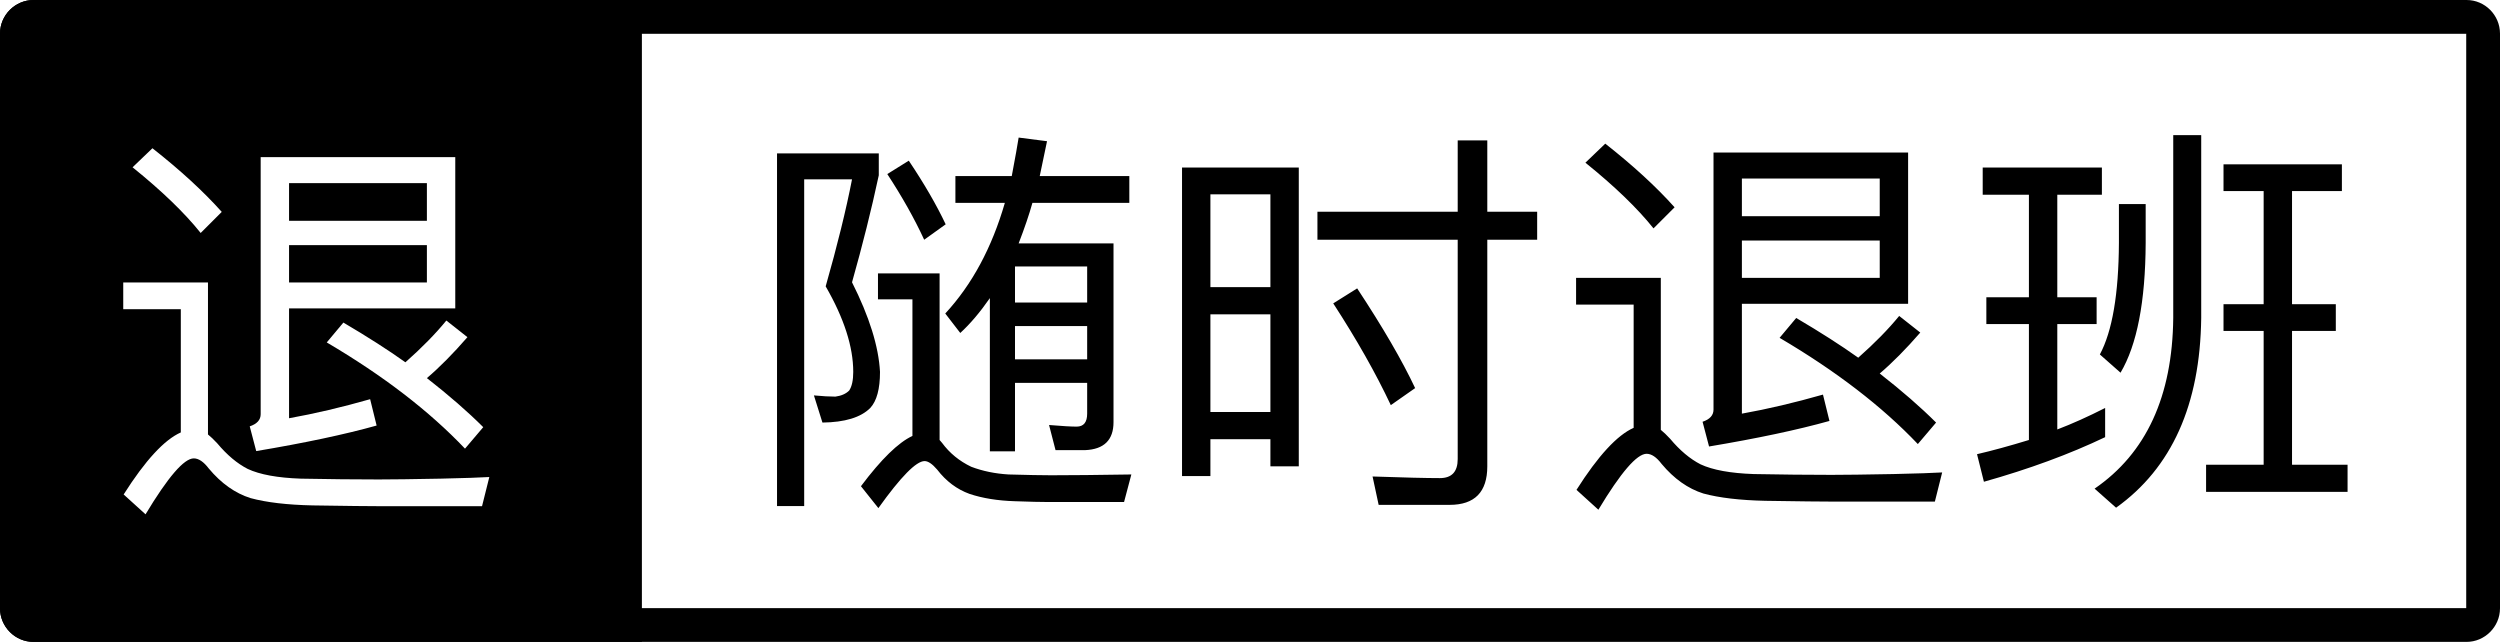 <?xml version="1.0" encoding="UTF-8" standalone="no"?>
<svg width="74px" height="19px" viewBox="0 0 74 19" version="1.1" xmlns="http://www.w3.org/2000/svg" xmlns:xlink="http://www.w3.org/1999/xlink">
    <!-- Generator: Sketch 3.8.3 (29802) - http://www.bohemiancoding.com/sketch -->
    <title>随时退班</title>
    <desc>Created with Sketch.</desc>
    <defs></defs>
    <g id="Page-1" stroke="none" stroke-width="1" fill="none" fill-rule="evenodd">
        <g id="Artboard-1" transform="translate(-254, -71)" fill="#000000">
            <g id="随时退班" transform="translate(254, 71)">
                <path d="M1,0.995 L1,0.995 L1,18.005 C1,18.001 0.999,18 0.99,18 L73.01,18 C72.998,18 73,17.998 73,18.005 L73,0.995 C73,0.999 73.001,1 73.01,1 L0.99,1 C1.002,1 1,1.002 1,0.995 L1,0.995 Z M0,0.995 C0,0.445 0.453,0 0.99,0 L73.01,0 C73.557,0 74,0.451 74,0.995 L74,18.005 C74,18.555 73.547,19 73.01,19 L0.99,19 C0.443,19 0,18.549 0,18.005 L0,0.995 L0,0.995 Z" id="Rectangle-1-Copy-9"></path>
                <path d="M1.13686838e-13,0.995 C1.13686838e-13,0.445 0.451,0 0.995,0 L19,0 L19,19 L0.995,19 C0.445,19 1.13686838e-13,18.549 1.13686838e-13,18.005 L1.13686838e-13,0.995 Z M4.512,4.388 C5.336,5.036 6.02,5.664 6.564,6.272 L5.94,6.896 C5.46,6.296 4.788,5.648 3.924,4.952 L4.512,4.388 Z M11.328,14.984 C10.936,14.984 10.244,14.976 9.252,14.96 C8.5,14.944 7.888,14.872 7.416,14.744 C6.96,14.6 6.548,14.308 6.18,13.868 C6.028,13.668 5.88,13.568 5.736,13.568 C5.448,13.568 4.972,14.12 4.308,15.224 L3.66,14.636 C4.3,13.628 4.864,13.016 5.352,12.8 L5.352,9.152 L3.648,9.152 L3.648,8.36 L6.156,8.36 L6.156,12.86 C6.236,12.924 6.328,13.012 6.432,13.124 C6.72,13.468 7.02,13.72 7.332,13.88 C7.692,14.048 8.216,14.144 8.904,14.168 C9.736,14.184 10.504,14.192 11.208,14.192 C11.6,14.192 12.212,14.184 13.044,14.168 C13.748,14.152 14.228,14.136 14.484,14.12 L14.268,14.984 L11.328,14.984 Z M10.164,9.548 C10.884,9.972 11.496,10.364 12,10.724 C12.488,10.292 12.892,9.88 13.212,9.488 L13.836,9.98 C13.412,10.468 13.012,10.872 12.636,11.192 C13.292,11.704 13.848,12.188 14.304,12.644 L13.764,13.28 C12.708,12.168 11.344,11.12 9.672,10.136 L10.164,9.548 Z M8.556,7.256 L8.556,8.36 L12.636,8.36 L12.636,7.256 L8.556,7.256 Z M12.636,6.536 L12.636,5.42 L8.556,5.42 L8.556,6.536 L12.636,6.536 Z M8.556,9.128 L8.556,12.38 C9.316,12.244 10.116,12.056 10.956,11.816 L11.148,12.596 C10.204,12.86 9.016,13.112 7.584,13.352 L7.392,12.62 C7.608,12.548 7.716,12.428 7.716,12.26 L7.716,4.652 L13.476,4.652 L13.476,9.128 L8.556,9.128 Z" id="Combined-Shape"></path>
                <path d="M23,4.54 L26.012,4.54 L26.012,5.188 C25.796,6.196 25.532,7.252 25.22,8.356 C25.732,9.372 26.008,10.256 26.048,11.008 C26.048,11.512 25.952,11.868 25.76,12.076 C25.48,12.356 25.008,12.5 24.344,12.508 L24.092,11.704 C24.348,11.728 24.56,11.74 24.728,11.74 C24.904,11.716 25.04,11.656 25.136,11.56 C25.216,11.44 25.256,11.256 25.256,11.008 C25.256,10.264 24.984,9.42 24.44,8.476 C24.784,7.268 25.044,6.212 25.22,5.308 L23.804,5.308 L23.804,14.98 L23,14.98 L23,4.54 Z M26.9,4.756 C27.356,5.436 27.72,6.064 27.992,6.64 L27.356,7.096 C27.068,6.472 26.704,5.824 26.264,5.152 L26.9,4.756 Z M33.488,14.044 L33.272,14.86 L31.04,14.86 C30.816,14.86 30.48,14.852 30.032,14.836 C29.528,14.82 29.084,14.748 28.7,14.62 C28.324,14.484 28.004,14.244 27.74,13.9 C27.596,13.732 27.472,13.648 27.368,13.648 C27.12,13.648 26.664,14.112 26,15.04 L25.484,14.392 C26.084,13.592 26.592,13.096 27.008,12.904 L27.008,8.86 L25.988,8.86 L25.988,8.092 L27.812,8.092 L27.812,13.024 L27.884,13.108 C28.108,13.412 28.396,13.648 28.748,13.816 C29.084,13.944 29.452,14.02 29.852,14.044 C30.412,14.06 30.832,14.068 31.112,14.068 C31.704,14.068 32.496,14.06 33.488,14.044 L33.488,14.044 Z M28.28,5.212 L29.948,5.212 C30.052,4.66 30.12,4.28 30.152,4.072 L30.992,4.18 L30.776,5.212 L33.428,5.212 L33.428,6.004 L30.56,6.004 C30.464,6.348 30.328,6.748 30.152,7.204 L32.96,7.204 L32.96,12.496 C32.96,13.024 32.68,13.3 32.12,13.324 L31.244,13.324 L31.052,12.58 C31.436,12.612 31.708,12.628 31.868,12.628 C32.076,12.628 32.18,12.5 32.18,12.244 L32.18,11.332 L30.044,11.332 L30.044,13.36 L29.3,13.36 L29.3,8.824 C29.012,9.24 28.72,9.584 28.424,9.856 L27.98,9.28 C28.772,8.424 29.36,7.332 29.744,6.004 L28.28,6.004 L28.28,5.212 Z M30.044,9.652 L30.044,10.636 L32.18,10.636 L32.18,9.652 L30.044,9.652 Z M32.18,8.956 L32.18,7.888 L30.044,7.888 L30.044,8.956 L32.18,8.956 Z M38.444,4.96 L38.444,13.804 L37.604,13.804 L37.604,13 L35.828,13 L35.828,14.092 L34.988,14.092 L34.988,4.96 L38.444,4.96 Z M35.828,12.196 L37.604,12.196 L37.604,9.304 L35.828,9.304 L35.828,12.196 Z M35.828,8.5 L37.604,8.5 L37.604,5.752 L35.828,5.752 L35.828,8.5 Z M40.172,8.536 C40.932,9.688 41.504,10.672 41.888,11.488 L41.168,11.992 C40.728,11.056 40.16,10.052 39.464,8.98 L40.172,8.536 Z M40.808,14.944 L40.628,14.104 C41.556,14.136 42.22,14.152 42.62,14.152 C42.972,14.152 43.148,13.964 43.148,13.588 L43.148,7.096 L38.996,7.096 L38.996,6.268 L43.148,6.268 L43.148,4.156 L44.024,4.156 L44.024,6.268 L45.5,6.268 L45.5,7.096 L44.024,7.096 L44.024,13.804 C44.024,14.564 43.652,14.944 42.908,14.944 L40.808,14.944 Z M47.516,4.252 C48.34,4.9 49.024,5.528 49.568,6.136 L48.944,6.76 C48.464,6.16 47.792,5.512 46.928,4.816 L47.516,4.252 Z M54.332,14.848 C53.94,14.848 53.248,14.84 52.256,14.824 C51.504,14.808 50.892,14.736 50.42,14.608 C49.964,14.464 49.552,14.172 49.184,13.732 C49.032,13.532 48.884,13.432 48.74,13.432 C48.452,13.432 47.976,13.984 47.312,15.088 L46.664,14.5 C47.304,13.492 47.868,12.88 48.356,12.664 L48.356,9.016 L46.652,9.016 L46.652,8.224 L49.16,8.224 L49.16,12.724 C49.24,12.788 49.332,12.876 49.436,12.988 C49.724,13.332 50.024,13.584 50.336,13.744 C50.696,13.912 51.22,14.008 51.908,14.032 C52.74,14.048 53.508,14.056 54.212,14.056 C54.604,14.056 55.216,14.048 56.048,14.032 C56.752,14.016 57.232,14 57.488,13.984 L57.272,14.848 L54.332,14.848 Z M53.168,9.412 C53.888,9.836 54.5,10.228 55.004,10.588 C55.492,10.156 55.896,9.744 56.216,9.352 L56.84,9.844 C56.416,10.332 56.016,10.736 55.64,11.056 C56.296,11.568 56.852,12.052 57.308,12.508 L56.768,13.144 C55.712,12.032 54.348,10.984 52.676,10 L53.168,9.412 Z M51.56,7.12 L51.56,8.224 L55.64,8.224 L55.64,7.12 L51.56,7.12 Z M55.64,6.4 L55.64,5.284 L51.56,5.284 L51.56,6.4 L55.64,6.4 Z M51.56,8.992 L51.56,12.244 C52.32,12.108 53.12,11.92 53.96,11.68 L54.152,12.46 C53.208,12.724 52.02,12.976 50.588,13.216 L50.396,12.484 C50.612,12.412 50.72,12.292 50.72,12.124 L50.72,4.516 L56.48,4.516 L56.48,8.992 L51.56,8.992 Z M67.004,5.656 L65.816,5.656 L65.816,4.864 L69.32,4.864 L69.32,5.656 L67.844,5.656 L67.844,9.004 L69.14,9.004 L69.14,9.796 L67.844,9.796 L67.844,13.756 L69.488,13.756 L69.488,14.56 L65.3,14.56 L65.3,13.756 L67.004,13.756 L67.004,9.796 L65.816,9.796 L65.816,9.004 L67.004,9.004 L67.004,5.656 Z M64.328,4 L65.156,4 L65.156,9.412 C65.124,11.98 64.284,13.852 62.636,15.028 L62,14.464 C63.528,13.416 64.304,11.732 64.328,9.412 L64.328,4 Z M60.056,5.764 L58.688,5.764 L58.688,4.96 L62.216,4.96 L62.216,5.764 L60.896,5.764 L60.896,8.8 L62.06,8.8 L62.06,9.592 L60.896,9.592 L60.896,12.712 C61.336,12.544 61.808,12.332 62.312,12.076 L62.312,12.94 C61.256,13.444 60.06,13.884 58.724,14.26 L58.52,13.444 C58.968,13.34 59.48,13.2 60.056,13.024 L60.056,9.592 L58.796,9.592 L58.796,8.8 L60.056,8.8 L60.056,5.764 Z M62.72,6.04 L63.512,6.04 L63.512,7.192 C63.504,8.928 63.256,10.208 62.768,11.032 L62.156,10.492 C62.524,9.804 62.712,8.704 62.72,7.192 L62.72,6.04 Z" id="随时退班-copy"></path>
            </g>
        </g>
    </g>
</svg>